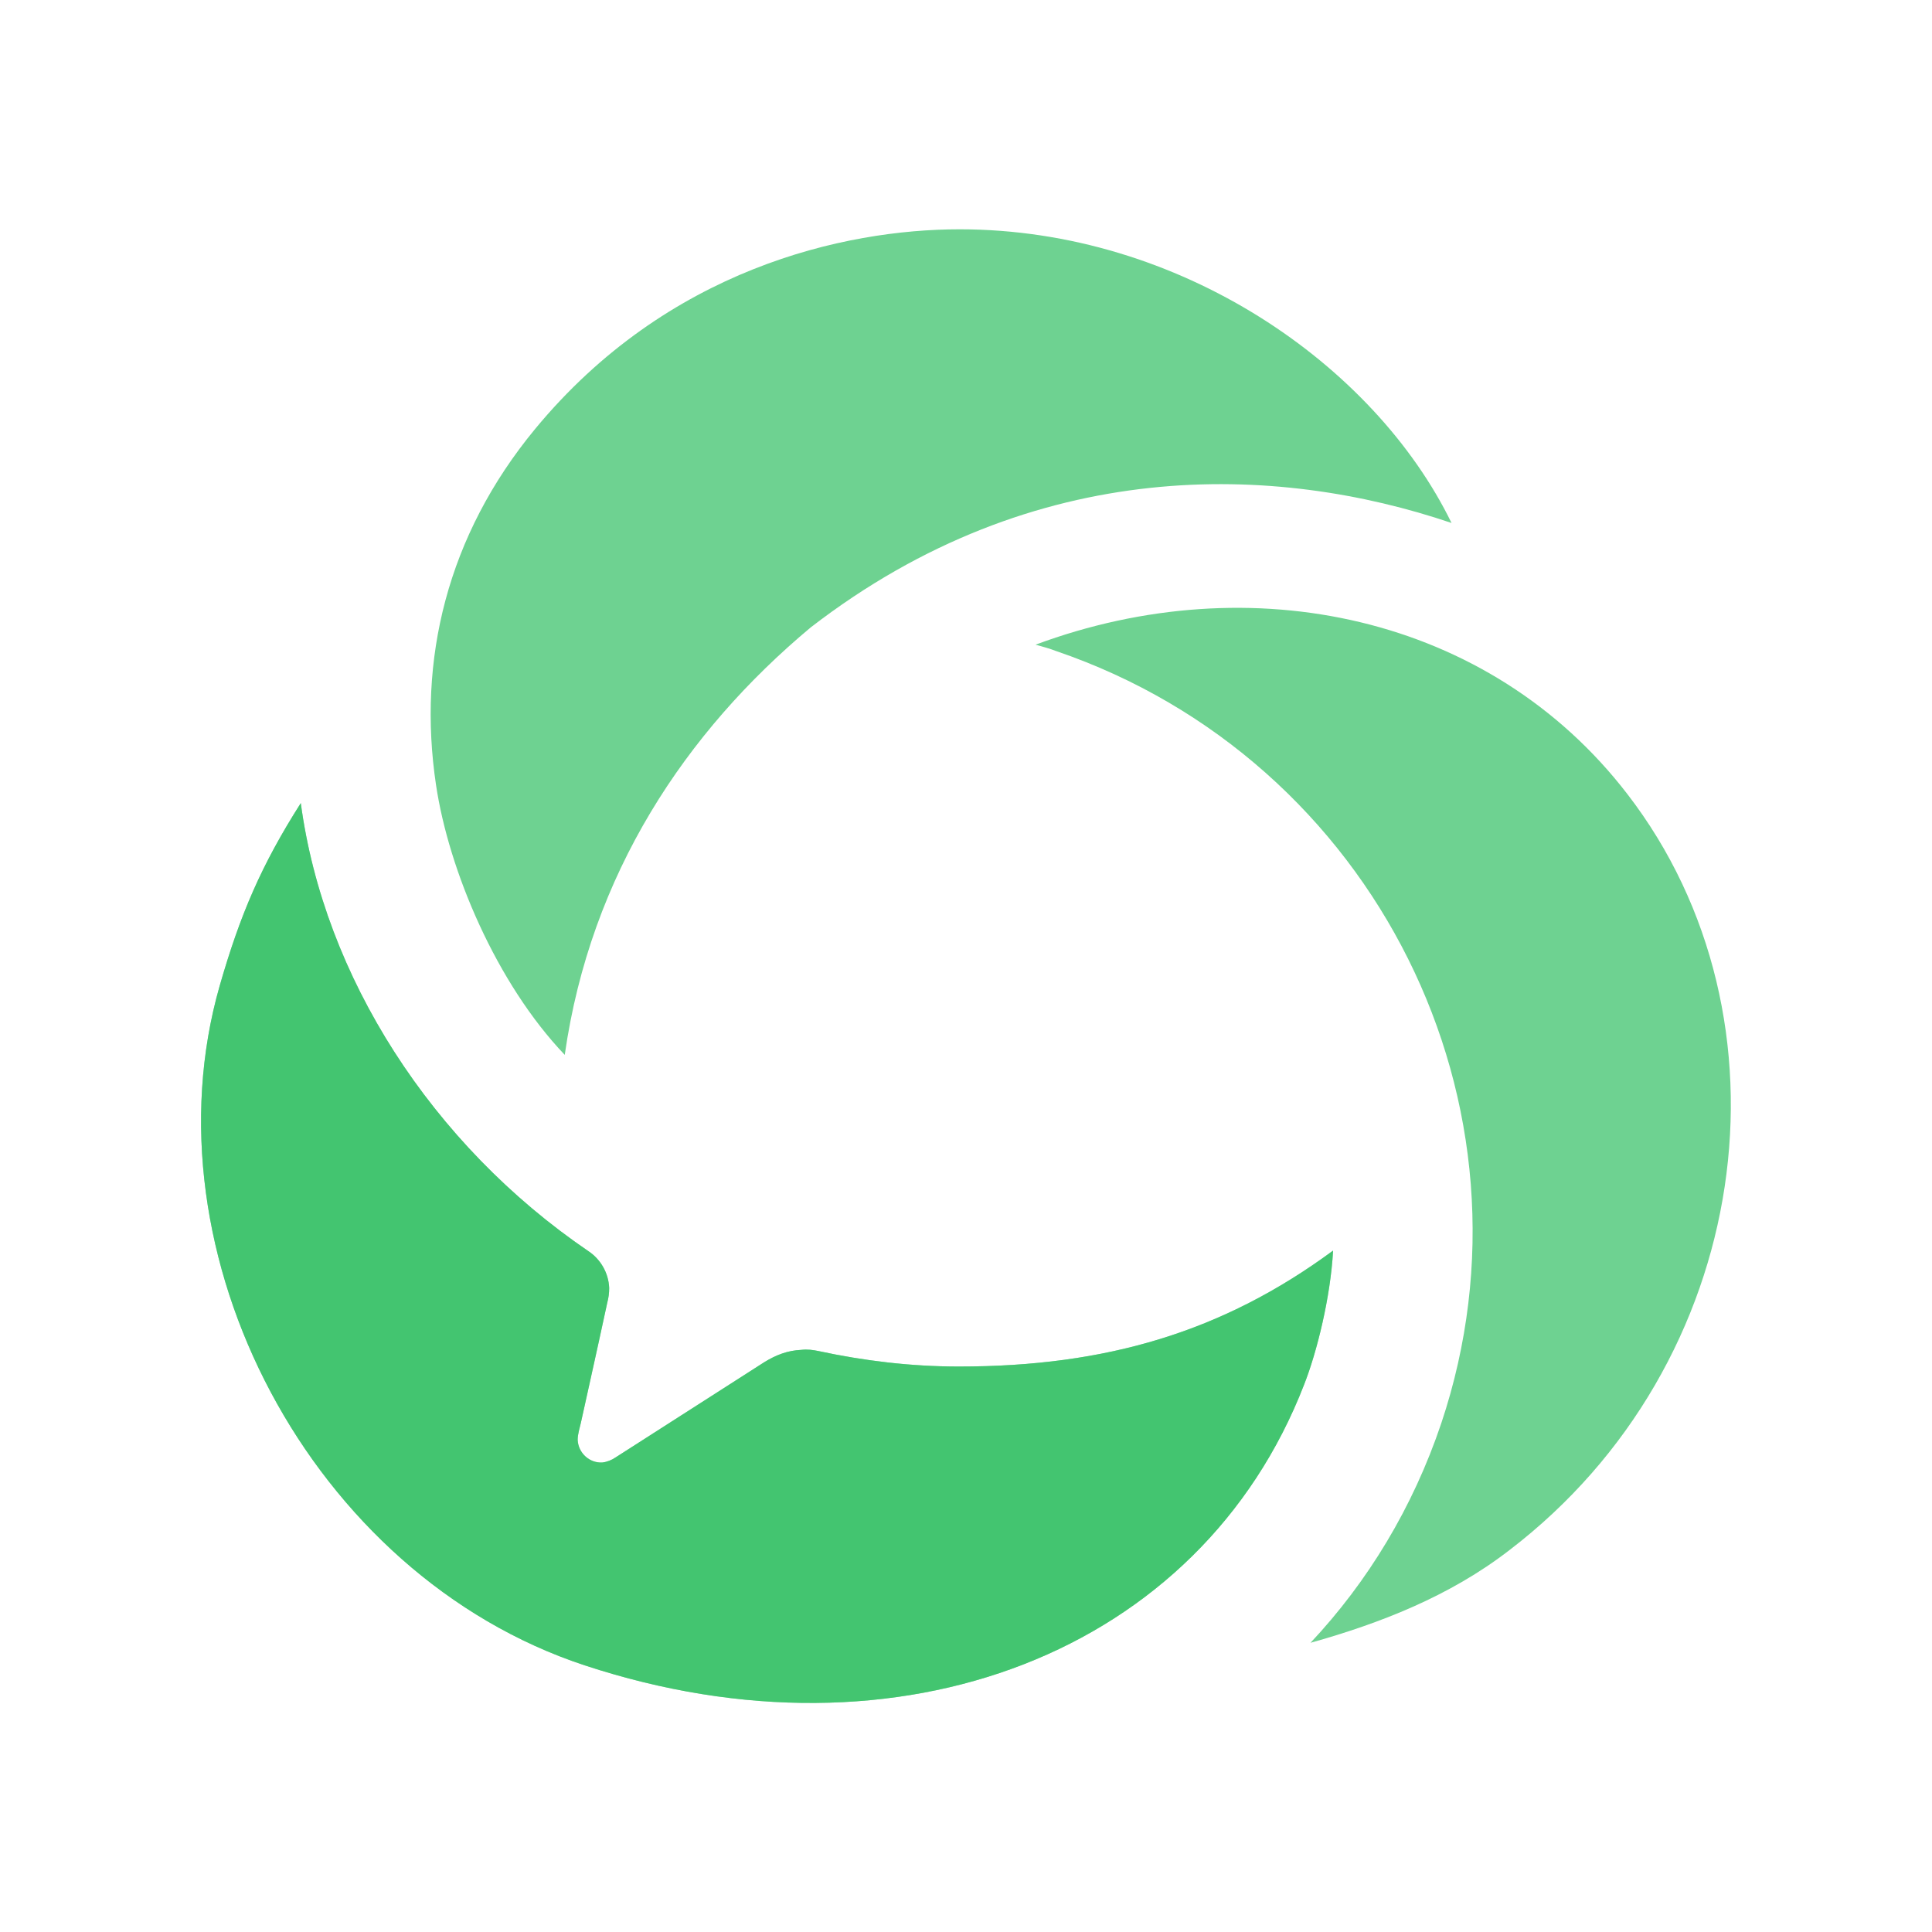 <svg xmlns="http://www.w3.org/2000/svg" width="16" height="16" viewBox="0 0 16 16" fill="none">
<g id="wechat-public[brand,logo,wechat,colourful,color,solid]">
<path id="Vector" opacity="0.7" d="M12.021 4.331C11.381 3.019 9.771 1.899 7.947 1.899C6.987 1.899 5.525 2.229 4.432 3.552C3.701 4.437 3.456 5.467 3.611 6.501C3.717 7.211 4.112 8.144 4.677 8.736C4.891 7.237 5.68 6.059 6.715 5.195C8.576 3.76 10.571 3.84 12.021 4.331Z" fill="#31BF63"/>
<path id="Vector_2" opacity="0.7" d="M13.477 6.576C12.336 5.093 10.357 4.677 8.576 5.339C8.635 5.355 8.693 5.371 8.747 5.392C11.387 6.293 12.816 9.157 11.936 11.787C11.701 12.485 11.328 13.099 10.853 13.605C11.424 13.445 12.005 13.221 12.501 12.837C14.517 11.296 14.912 8.437 13.477 6.576Z" fill="#31BF63"/>
<path id="Vector_3" opacity="0.7" d="M7.941 11.317C7.541 11.317 7.152 11.269 6.779 11.189C6.731 11.179 6.688 11.173 6.635 11.179C6.523 11.184 6.427 11.221 6.331 11.28L5.099 12.069C5.067 12.091 5.029 12.107 4.987 12.112C4.88 12.117 4.789 12.032 4.784 11.925C4.784 11.877 4.8 11.829 4.811 11.781C4.816 11.755 4.949 11.163 5.029 10.789C5.04 10.747 5.045 10.709 5.045 10.667C5.04 10.539 4.971 10.427 4.875 10.363C3.573 9.477 2.683 8.085 2.491 6.651C2.165 7.163 1.989 7.573 1.819 8.165C1.184 10.384 2.576 13.045 4.843 13.792C7.451 14.651 9.941 13.685 10.8 11.467C10.907 11.195 11.019 10.741 11.04 10.357C10.128 11.029 9.163 11.317 7.941 11.317Z" fill="#31BF63"/>
<path id="Vector_4" opacity="0.7" d="M7.941 11.317C7.541 11.317 7.152 11.269 6.779 11.189C6.731 11.179 6.688 11.173 6.635 11.179C6.523 11.184 6.427 11.221 6.331 11.28L5.099 12.069C5.067 12.091 5.029 12.107 4.987 12.112C4.88 12.117 4.789 12.032 4.784 11.925C4.784 11.877 4.8 11.829 4.811 11.781C4.816 11.755 4.949 11.163 5.029 10.789C5.04 10.747 5.045 10.709 5.045 10.667C5.04 10.539 4.971 10.427 4.875 10.363C3.573 9.477 2.683 8.085 2.491 6.651C2.165 7.163 1.989 7.573 1.819 8.165C1.184 10.384 2.576 13.045 4.843 13.792C7.451 14.651 9.941 13.685 10.8 11.467C10.907 11.195 11.019 10.741 11.04 10.357C10.128 11.029 9.163 11.317 7.941 11.317Z" fill="#31BF63"/>
</g>
</svg>